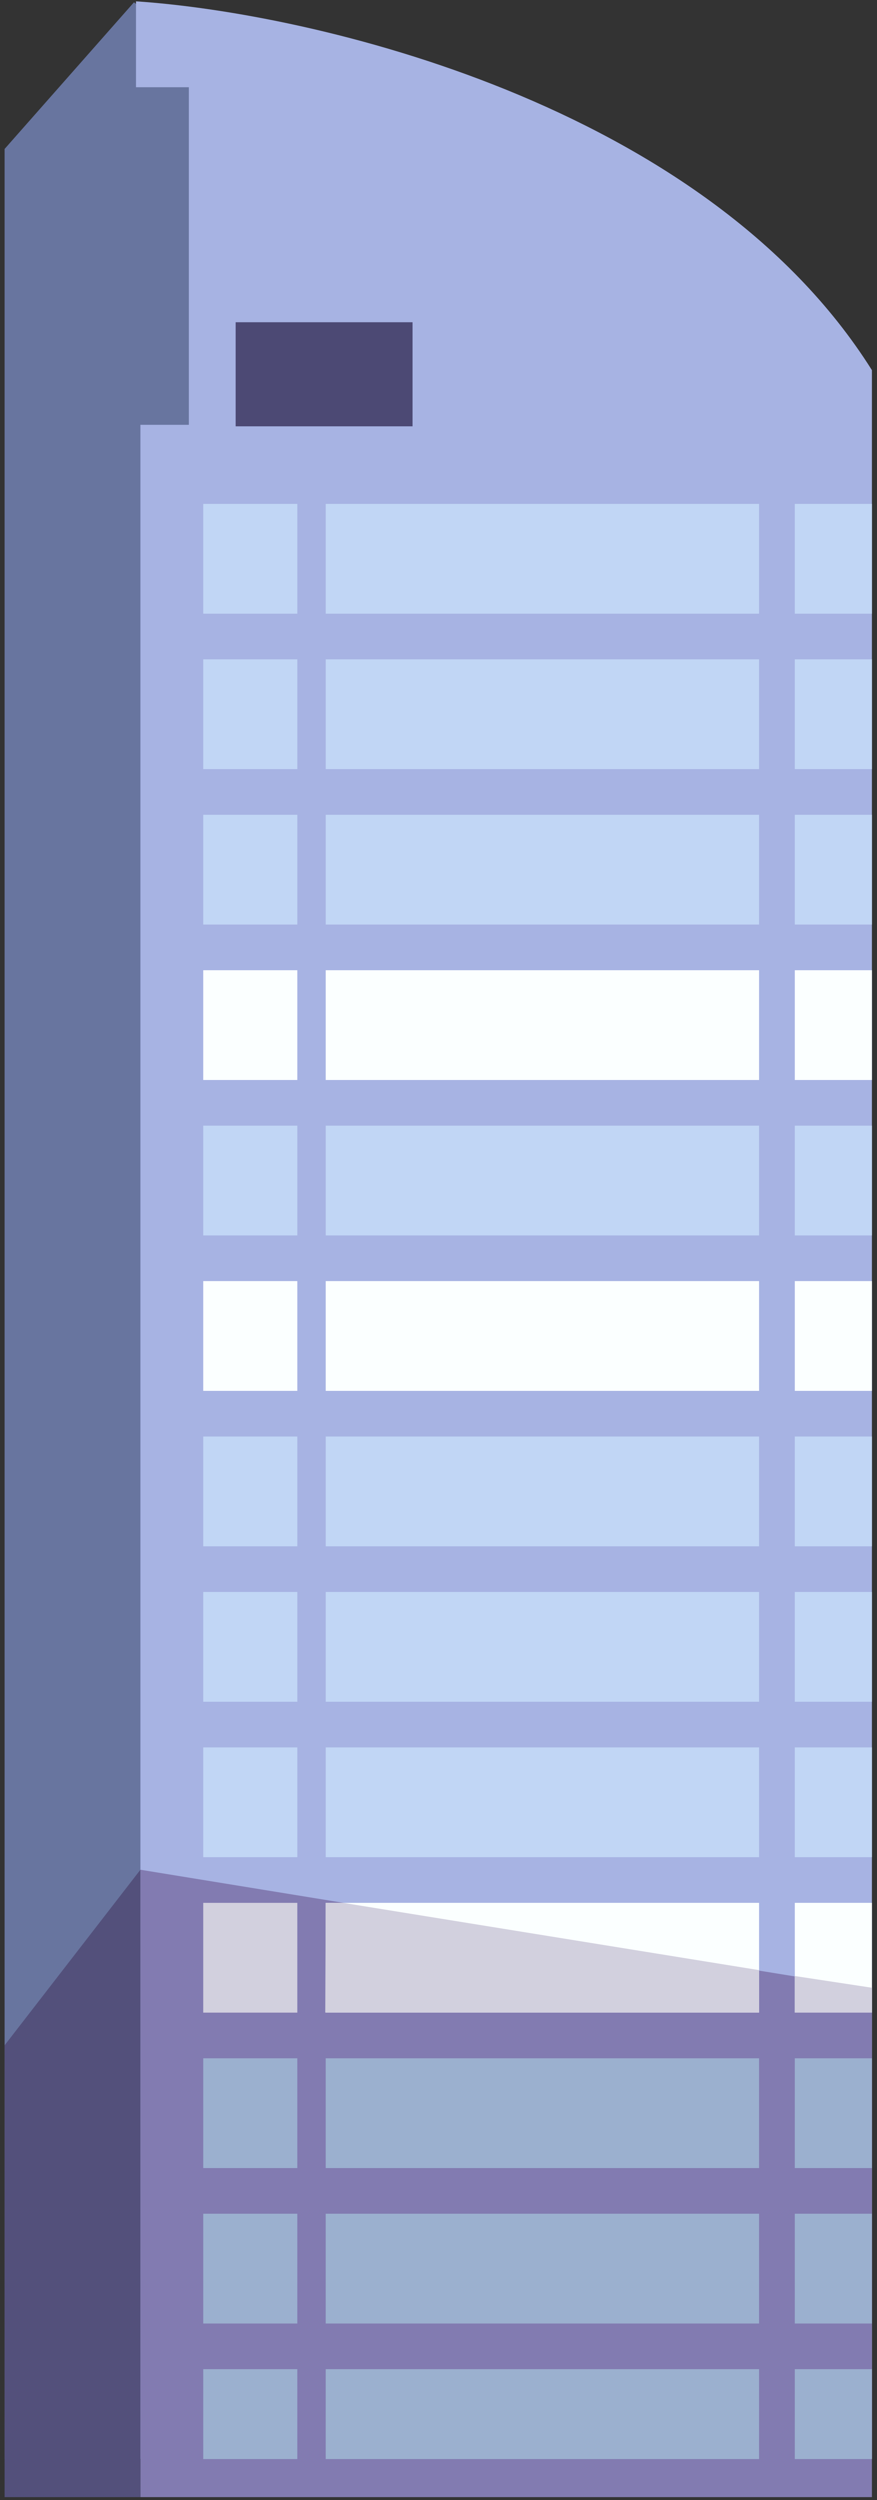 <svg width="160" height="456" viewBox="0 0 160 456" fill="none" xmlns="http://www.w3.org/2000/svg">
<rect x="0" y="0" width="160" height="456" fill="#333333" stroke="none"/>
<path d="M0.839 27.171L24.441 0.418L58.962 27.171L85.146 448.535H25.335H0.839V27.171Z" fill="#68759F"/>
<path d="M159.073 67.518C128.451 18.8 56.806 2.368 24.811 0.242V15.909H34.455V77.488H25.617V448.442H159.073V67.518Z" fill="#A7B3E3"/>
<rect x="42.992" y="58.777" width="32.273" height="18.984" fill="#4C4974"/>
<path d="M159.073 362.794L25.616 341.04V455.474H159.073V362.794Z" fill="#827BB1"/>
<rect x="37.08" y="91.913" width="17.162" height="20.022" fill="#C1D6F5"/>
<rect x="145.004" y="91.913" width="14.069" height="20.022" fill="#C1D6F5"/>
<rect x="59.424" y="91.913" width="79.061" height="20.022" fill="#C1D6F5"/>
<rect x="37.08" y="262.025" width="17.162" height="20.022" fill="#C1D6F5"/>
<rect x="145.004" y="262.025" width="14.069" height="20.022" fill="#C1D6F5"/>
<rect x="59.424" y="262.025" width="79.061" height="20.022" fill="#C1D6F5"/>
<rect x="37.08" y="375.433" width="17.162" height="20.022" fill="#9BB0CF"/>
<rect x="145.004" y="375.433" width="14.069" height="20.022" fill="#9BB0CF"/>
<rect x="59.424" y="375.433" width="79.061" height="20.022" fill="#9BB0CF"/>
<rect x="37.08" y="120.265" width="17.162" height="20.022" fill="#C1D6F5"/>
<rect x="145.004" y="120.265" width="14.069" height="20.022" fill="#C1D6F5"/>
<rect x="59.424" y="120.265" width="79.061" height="20.022" fill="#C1D6F5"/>
<rect x="37.08" y="290.377" width="17.162" height="20.022" fill="#C1D6F5"/>
<rect x="145.004" y="290.377" width="14.069" height="20.022" fill="#C1D6F5"/>
<rect x="59.424" y="290.377" width="79.061" height="20.022" fill="#C1D6F5"/>
<rect x="37.08" y="403.785" width="17.162" height="20.022" fill="#9BB0CF"/>
<rect x="145.004" y="403.785" width="14.069" height="20.022" fill="#9BB0CF"/>
<rect x="59.424" y="403.785" width="79.061" height="20.022" fill="#9BB0CF"/>
<rect x="37.08" y="148.617" width="17.162" height="20.022" fill="#C1D6F5"/>
<rect x="145.004" y="148.617" width="14.069" height="20.022" fill="#C1D6F5"/>
<rect x="59.424" y="148.617" width="79.061" height="20.022" fill="#C1D6F5"/>
<rect x="37.08" y="318.729" width="17.162" height="20.022" fill="#C1D6F5"/>
<rect x="145.004" y="318.729" width="14.069" height="20.022" fill="#C1D6F5"/>
<rect x="59.424" y="318.729" width="79.061" height="20.022" fill="#C1D6F5"/>
<rect x="37.08" y="432.137" width="17.162" height="16.398" fill="#9BB0CF"/>
<rect x="145.004" y="432.137" width="14.069" height="16.398" fill="#9BB0CF"/>
<rect x="59.424" y="432.137" width="79.061" height="16.398" fill="#9BB0CF"/>
<rect x="37.08" y="205.321" width="17.162" height="20.022" fill="#C1D6F5"/>
<rect x="145.004" y="205.321" width="14.069" height="20.022" fill="#C1D6F5"/>
<rect x="59.424" y="205.321" width="79.061" height="20.022" fill="#C1D6F5"/>
<rect x="37.08" y="176.969" width="17.162" height="20.022" fill="#FBFFFF"/>
<rect x="145.004" y="176.969" width="14.069" height="20.022" fill="#FBFFFF"/>
<rect x="59.424" y="176.969" width="79.061" height="20.022" fill="#FBFFFF"/>
<rect x="37.08" y="233.673" width="17.162" height="20.022" fill="#FBFFFF"/>
<rect x="145.004" y="233.673" width="14.069" height="20.022" fill="#FBFFFF"/>
<rect x="59.424" y="233.673" width="79.061" height="20.022" fill="#FBFFFF"/>
<rect x="37.08" y="347.081" width="17.162" height="20.022" fill="#D2D0DE"/>
<rect x="145.004" y="347.081" width="14.069" height="20.022" fill="#FBFFFF"/>
<rect x="59.424" y="347.081" width="79.061" height="20.022" fill="#FBFFFF"/>
<path d="M0.839 373.065V455.475H25.616V341.04L0.839 373.065Z" fill="#53507B"/>
<path d="M59.341 367.091L59.427 347.081H62.618L138.487 359.353V367.091H59.341Z" fill="#D2D0DE"/>
<path d="M145.004 367.102V360.426L159.073 362.564V367.102H145.004Z" fill="#D2D0DE"/>
</svg>
